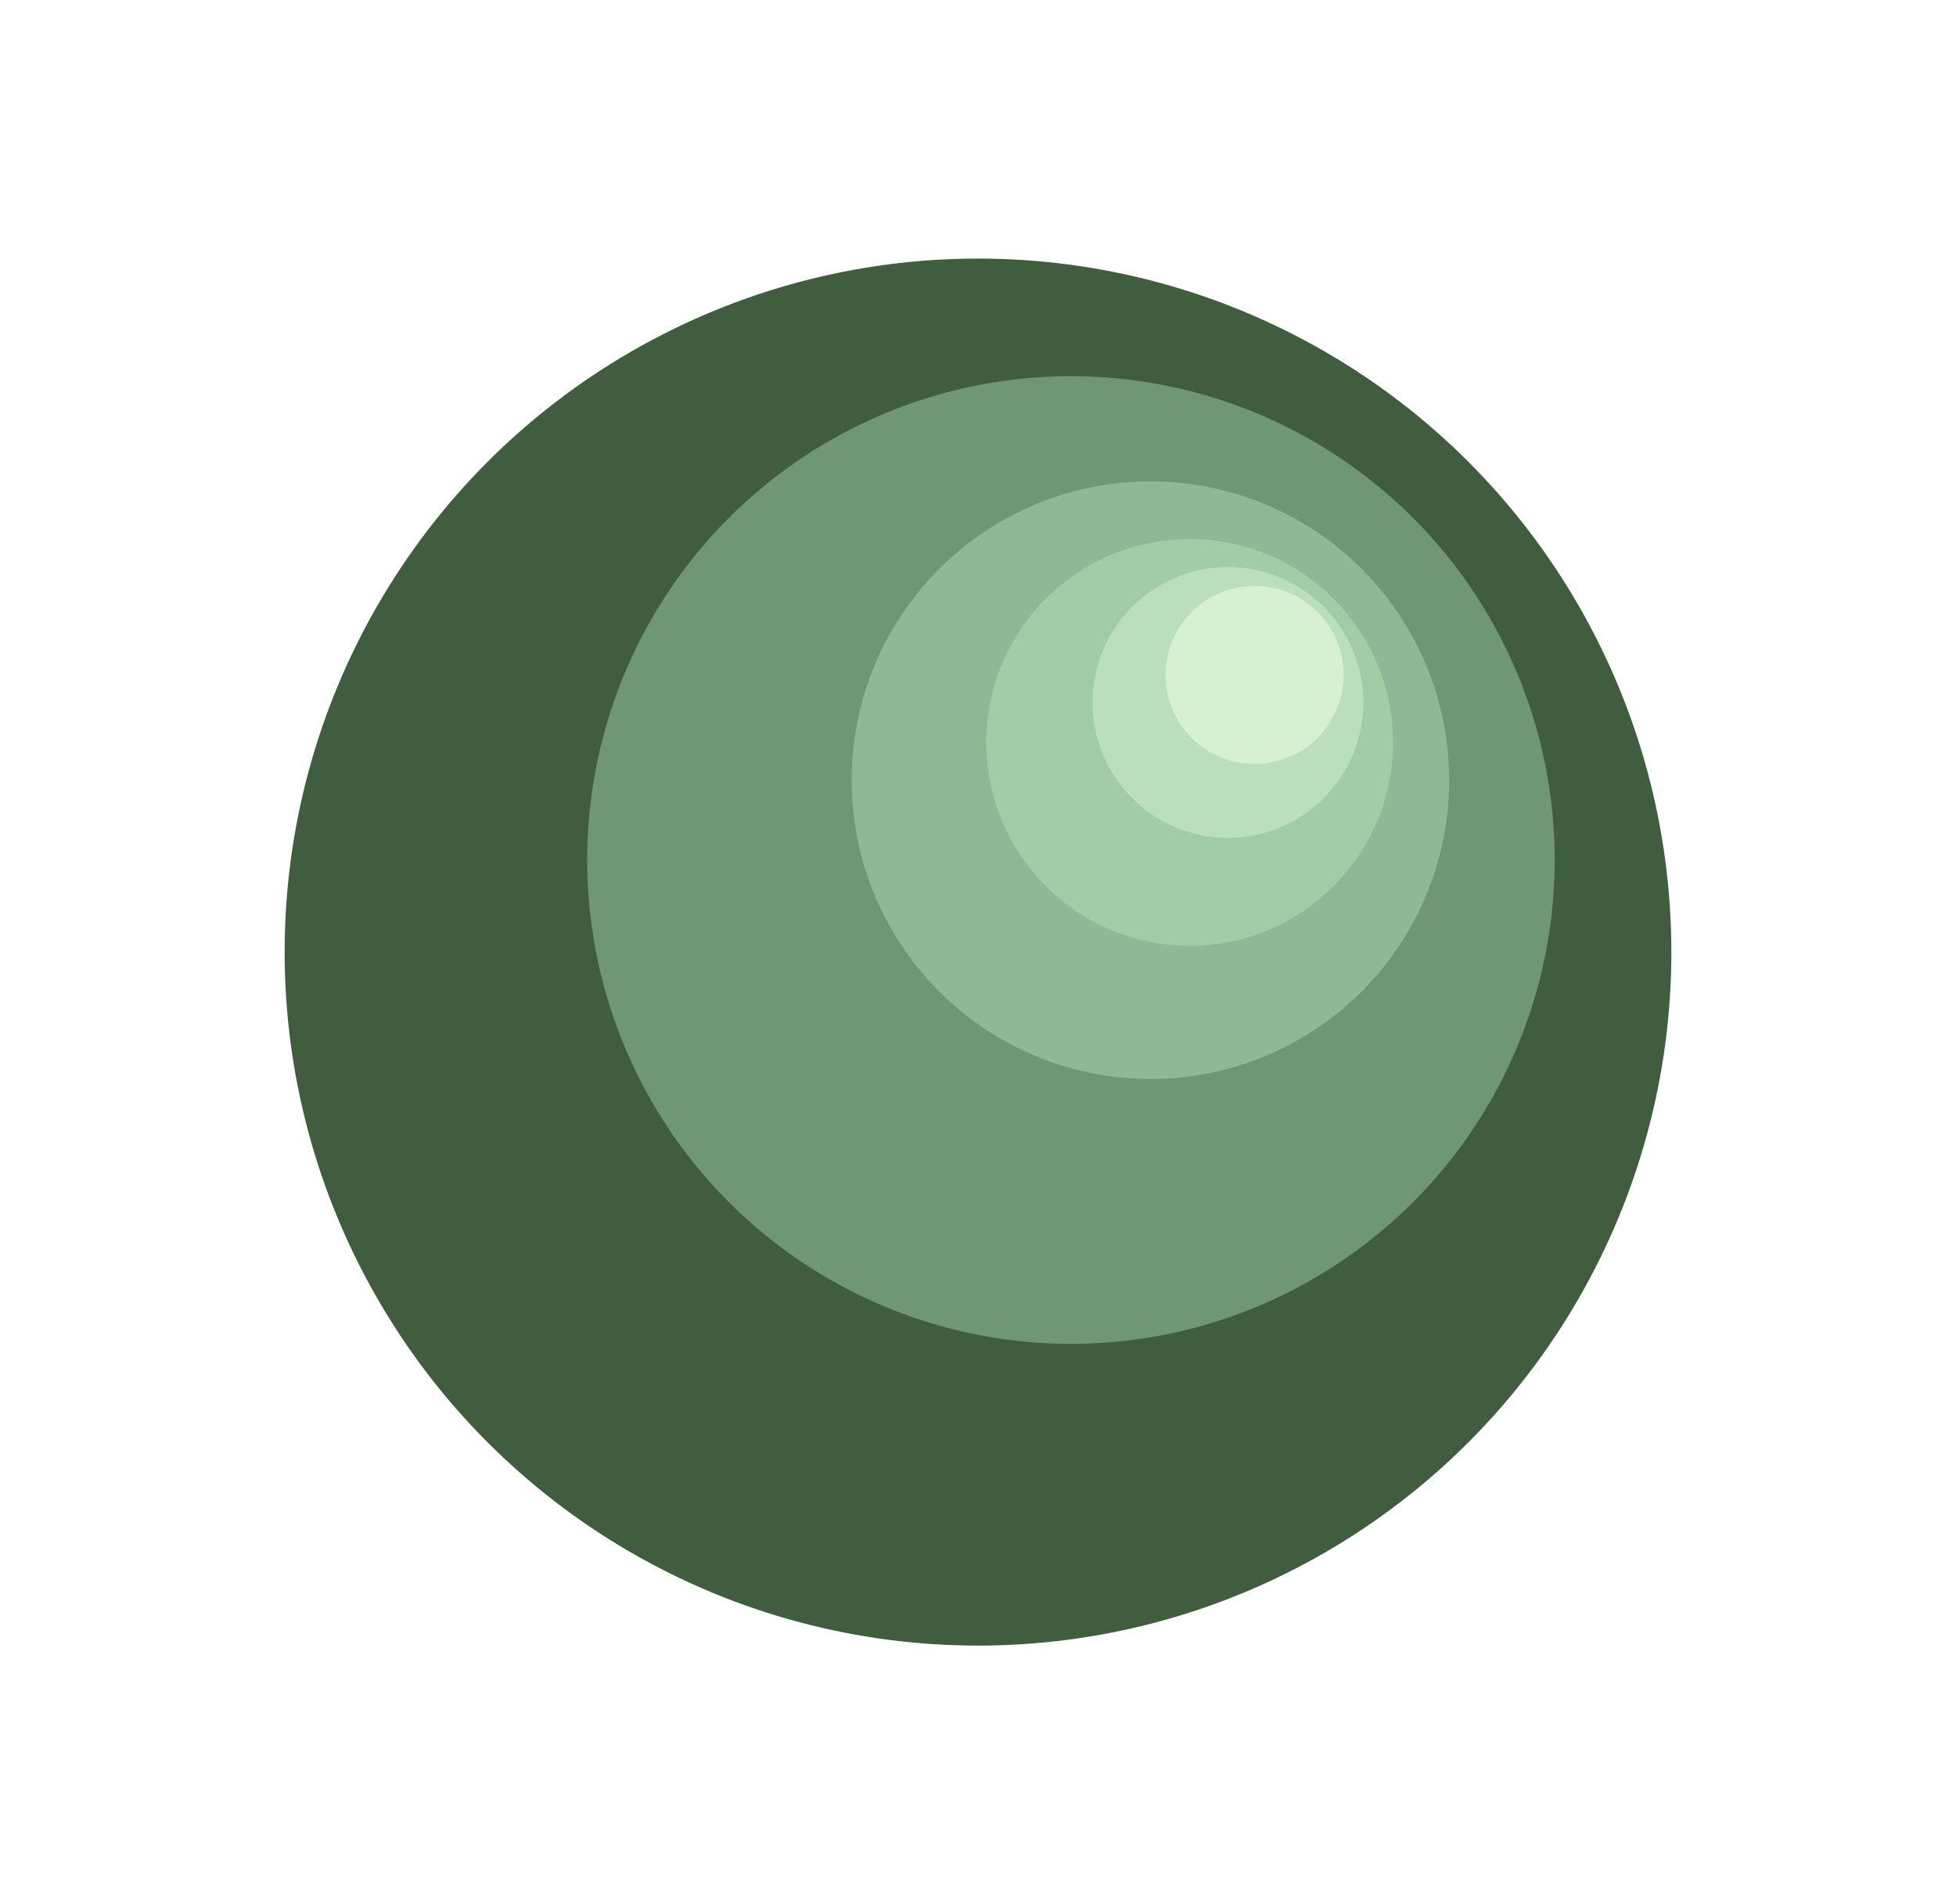<?xml version="1.0" encoding="UTF-8" standalone="no"?>
<!-- Created with Inkscape (http://www.inkscape.org/) -->

<svg
   width="81.542mm"
   height="79.365mm"
   viewBox="0 0 81.542 79.365"
   version="1.1"
   id="svg12321"
   inkscape:version="1.3.2 (091e20e, 2023-11-25, custom)"
   sodipodi:docname="Logo_Ambient6G_Color_OnlyCircles.svg"
   inkscape:export-filename="Logo_Ambient6G_Color_Vertical.png"
   inkscape:export-xdpi="300"
   inkscape:export-ydpi="300"
   xmlns:inkscape="http://www.inkscape.org/namespaces/inkscape"
   xmlns:sodipodi="http://sodipodi.sourceforge.net/DTD/sodipodi-0.dtd"
   xmlns="http://www.w3.org/2000/svg"
   xmlns:svg="http://www.w3.org/2000/svg">
  <sodipodi:namedview
     id="namedview12323"
     pagecolor="#ffffff"
     bordercolor="#000000"
     borderopacity="0.25"
     inkscape:showpageshadow="2"
     inkscape:pageopacity="0.0"
     inkscape:pagecheckerboard="0"
     inkscape:deskcolor="#d1d1d1"
     inkscape:document-units="mm"
     showgrid="false"
     inkscape:zoom="1.6819304"
     inkscape:cx="167.96176"
     inkscape:cy="184.90658"
     inkscape:current-layer="layer1" />
  <defs
     id="defs12318" />
  <g
     inkscape:label="Laag 1"
     inkscape:groupmode="layer"
     id="layer1"
     transform="translate(-28.002,3.415)">
    <g
       id="g11561"
       transform="translate(-3.81e-6,0.091)">
      <circle
         style="fill:#415d40;fill-opacity:1;stroke-width:1.2"
         id="path234-9"
         cx="68.773"
         cy="36.176"
         r="28.905" />
      <circle
         style="fill:#709775;fill-opacity:1;stroke-width:1.2"
         id="path234-34"
         cx="72.648"
         cy="32.339"
         r="20.166" />
      <circle
         style="fill:#8fb996;fill-opacity:1;stroke-width:1.2"
         id="path234-3-9"
         cx="75.961"
         cy="29.011"
         r="12.455" />
      <circle
         style="fill:#a1cca5;fill-opacity:1;stroke-width:1.2"
         id="path234-3-1-0"
         cx="77.597"
         cy="27.438"
         r="8.478" />
      <circle
         style="fill:#bcdfbb;fill-opacity:1;stroke-width:1.2"
         id="path234-3-2-8"
         cx="79.193"
         cy="25.772"
         r="5.643" />
      <circle
         style="fill:#d6f1d2;fill-opacity:1;stroke-width:1.2"
         id="path234-3-2-6"
         cx="80.303"
         cy="24.625"
         r="3.711" />
    </g>
  </g>
</svg>
